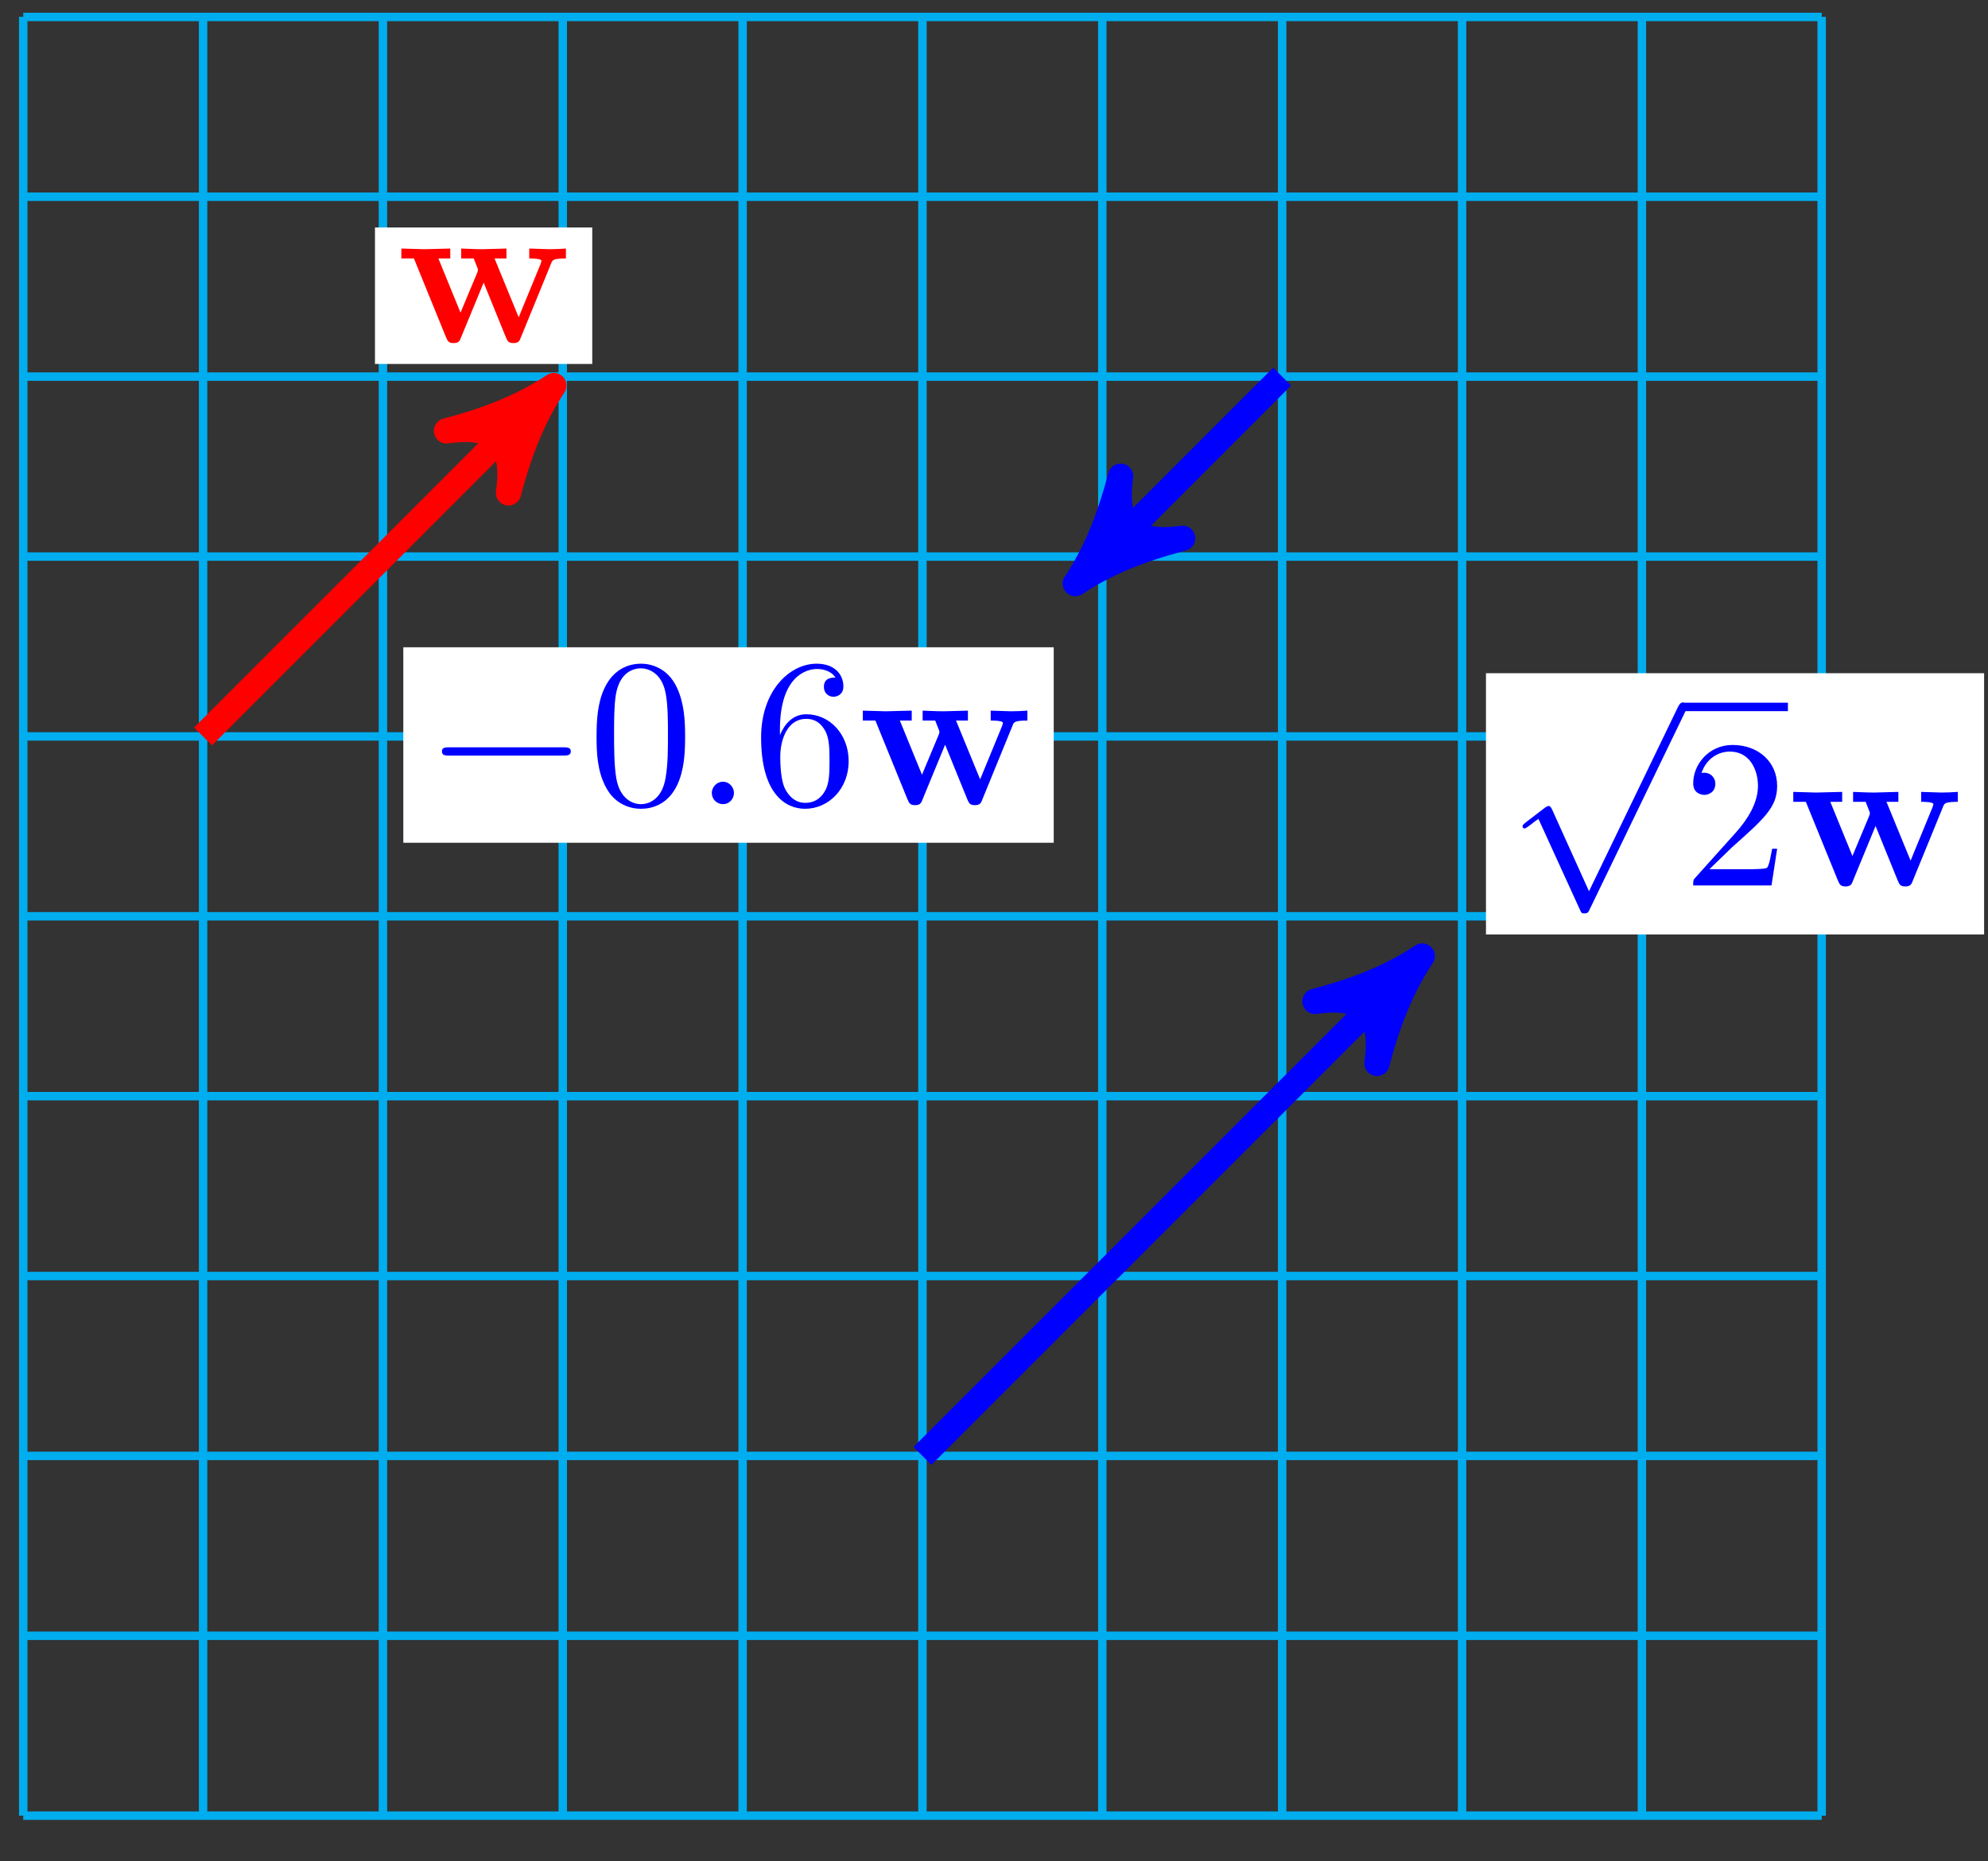 <?xml version="1.0" encoding="UTF-8"?>
<svg xmlns="http://www.w3.org/2000/svg" xmlns:xlink="http://www.w3.org/1999/xlink" width="94pt" height="88pt" viewBox="0 0 94 88" version="1.1">
<rect x="0" y="0" width="94" height="88" fill="#333333" stroke="none"/>
<defs>
<g>
<symbol overflow="visible" id="glyph0-0">
<path style="stroke:none;" d=""/>
</symbol>
<symbol overflow="visible" id="glyph0-1">
<path style="stroke:none;" d="M 8.031 -3.953 L 8.031 -4.422 C 7.797 -4.406 7.5 -4.391 7.25 -4.391 L 6.297 -4.422 L 6.297 -3.953 C 6.391 -3.953 6.875 -3.953 6.875 -3.844 C 6.875 -3.812 6.844 -3.75 6.844 -3.719 L 5.797 -1.172 L 4.656 -3.953 L 5.219 -3.953 L 5.219 -4.422 L 4.078 -4.391 C 3.656 -4.391 3.234 -4.422 3.078 -4.422 L 3.078 -3.953 L 3.672 -3.953 C 3.875 -3.453 3.875 -3.422 3.875 -3.422 C 3.875 -3.391 3.844 -3.328 3.844 -3.297 L 3.047 -1.391 L 2 -3.953 L 2.562 -3.953 L 2.562 -4.422 L 1.328 -4.391 L 0.25 -4.422 L 0.25 -3.953 L 0.844 -3.953 L 2.359 -0.234 C 2.438 -0.062 2.469 0.047 2.719 0.047 C 2.969 0.047 3.016 -0.062 3.078 -0.234 L 4.141 -2.812 L 5.188 -0.234 C 5.266 -0.062 5.297 0.047 5.547 0.047 C 5.797 0.047 5.844 -0.062 5.906 -0.234 L 7.344 -3.75 C 7.391 -3.875 7.438 -3.953 8.031 -3.953 Z M 8.031 -3.953 "/>
</symbol>
<symbol overflow="visible" id="glyph1-0">
<path style="stroke:none;" d=""/>
</symbol>
<symbol overflow="visible" id="glyph1-1">
<path style="stroke:none;" d="M 6.562 -2.297 C 6.734 -2.297 6.922 -2.297 6.922 -2.5 C 6.922 -2.688 6.734 -2.688 6.562 -2.688 L 1.172 -2.688 C 1 -2.688 0.828 -2.688 0.828 -2.5 C 0.828 -2.297 1 -2.297 1.172 -2.297 Z M 6.562 -2.297 "/>
</symbol>
<symbol overflow="visible" id="glyph1-2">
<path style="stroke:none;" d="M 3.875 8.516 L 2.125 4.641 C 2.047 4.484 2 4.484 1.969 4.484 C 1.969 4.484 1.906 4.484 1.797 4.562 L 0.859 5.281 C 0.734 5.391 0.734 5.406 0.734 5.438 C 0.734 5.5 0.75 5.547 0.828 5.547 C 0.891 5.547 1.062 5.406 1.172 5.328 C 1.219 5.281 1.375 5.172 1.484 5.094 L 3.453 9.406 C 3.516 9.562 3.562 9.562 3.656 9.562 C 3.812 9.562 3.844 9.516 3.906 9.375 L 8.438 0 C 8.5 -0.141 8.5 -0.172 8.5 -0.203 C 8.5 -0.297 8.422 -0.406 8.297 -0.406 C 8.219 -0.406 8.156 -0.344 8.078 -0.188 Z M 3.875 8.516 "/>
</symbol>
<symbol overflow="visible" id="glyph2-0">
<path style="stroke:none;" d=""/>
</symbol>
<symbol overflow="visible" id="glyph2-1">
<path style="stroke:none;" d="M 4.578 -3.188 C 4.578 -3.984 4.531 -4.781 4.188 -5.516 C 3.734 -6.484 2.906 -6.641 2.5 -6.641 C 1.891 -6.641 1.172 -6.375 0.75 -5.453 C 0.438 -4.766 0.391 -3.984 0.391 -3.188 C 0.391 -2.438 0.422 -1.547 0.844 -0.781 C 1.266 0.016 2 0.219 2.484 0.219 C 3.016 0.219 3.781 0.016 4.219 -0.938 C 4.531 -1.625 4.578 -2.406 4.578 -3.188 Z M 2.484 0 C 2.094 0 1.5 -0.25 1.328 -1.203 C 1.219 -1.797 1.219 -2.719 1.219 -3.312 C 1.219 -3.953 1.219 -4.609 1.297 -5.141 C 1.484 -6.328 2.234 -6.422 2.484 -6.422 C 2.812 -6.422 3.469 -6.234 3.656 -5.25 C 3.766 -4.688 3.766 -3.938 3.766 -3.312 C 3.766 -2.562 3.766 -1.891 3.656 -1.25 C 3.5 -0.297 2.938 0 2.484 0 Z M 2.484 0 "/>
</symbol>
<symbol overflow="visible" id="glyph2-2">
<path style="stroke:none;" d="M 1.312 -3.266 L 1.312 -3.516 C 1.312 -6.031 2.547 -6.391 3.062 -6.391 C 3.297 -6.391 3.719 -6.328 3.938 -5.984 C 3.781 -5.984 3.391 -5.984 3.391 -5.547 C 3.391 -5.234 3.625 -5.078 3.844 -5.078 C 4 -5.078 4.312 -5.172 4.312 -5.562 C 4.312 -6.156 3.875 -6.641 3.047 -6.641 C 1.766 -6.641 0.422 -5.359 0.422 -3.156 C 0.422 -0.484 1.578 0.219 2.5 0.219 C 3.609 0.219 4.562 -0.719 4.562 -2.031 C 4.562 -3.297 3.672 -4.25 2.562 -4.25 C 1.891 -4.25 1.516 -3.75 1.312 -3.266 Z M 2.5 -0.062 C 1.875 -0.062 1.578 -0.656 1.516 -0.812 C 1.328 -1.281 1.328 -2.078 1.328 -2.25 C 1.328 -3.031 1.656 -4.031 2.547 -4.031 C 2.719 -4.031 3.172 -4.031 3.484 -3.406 C 3.656 -3.047 3.656 -2.531 3.656 -2.047 C 3.656 -1.562 3.656 -1.062 3.484 -0.703 C 3.188 -0.109 2.734 -0.062 2.5 -0.062 Z M 2.5 -0.062 "/>
</symbol>
<symbol overflow="visible" id="glyph2-3">
<path style="stroke:none;" d="M 1.266 -0.766 L 2.328 -1.797 C 3.875 -3.172 4.469 -3.703 4.469 -4.703 C 4.469 -5.844 3.578 -6.641 2.359 -6.641 C 1.234 -6.641 0.5 -5.719 0.5 -4.828 C 0.5 -4.281 1 -4.281 1.031 -4.281 C 1.203 -4.281 1.547 -4.391 1.547 -4.812 C 1.547 -5.062 1.359 -5.328 1.016 -5.328 C 0.938 -5.328 0.922 -5.328 0.891 -5.312 C 1.109 -5.969 1.656 -6.328 2.234 -6.328 C 3.141 -6.328 3.562 -5.516 3.562 -4.703 C 3.562 -3.906 3.078 -3.125 2.516 -2.5 L 0.609 -0.375 C 0.5 -0.266 0.5 -0.234 0.5 0 L 4.203 0 L 4.469 -1.734 L 4.234 -1.734 C 4.172 -1.438 4.109 -1 4 -0.844 C 3.938 -0.766 3.281 -0.766 3.062 -0.766 Z M 1.266 -0.766 "/>
</symbol>
<symbol overflow="visible" id="glyph3-0">
<path style="stroke:none;" d=""/>
</symbol>
<symbol overflow="visible" id="glyph3-1">
<path style="stroke:none;" d="M 1.906 -0.531 C 1.906 -0.812 1.672 -1.062 1.391 -1.062 C 1.094 -1.062 0.859 -0.812 0.859 -0.531 C 0.859 -0.234 1.094 0 1.391 0 C 1.672 0 1.906 -0.234 1.906 -0.531 Z M 1.906 -0.531 "/>
</symbol>
</g>
</defs>
<g id="surface1">
<path style="fill:none;stroke-width:0.399;stroke-linecap:butt;stroke-linejoin:miter;stroke:rgb(0%,67.839%,93.729%);stroke-opacity:1;stroke-miterlimit:10;" d="M -42.519 -42.521 L 42.522 -42.521 M -42.519 -34.017 L 42.522 -34.017 M -42.519 -25.513 L 42.522 -25.513 M -42.519 -17.009 L 42.522 -17.009 M -42.519 -8.505 L 42.522 -8.505 M -42.519 -0.001 L 42.522 -0.001 M -42.519 8.503 L 42.522 8.503 M -42.519 17.006 L 42.522 17.006 M -42.519 25.514 L 42.522 25.514 M -42.519 34.018 L 42.522 34.018 M -42.519 42.518 L 42.522 42.518 M -42.519 -42.521 L -42.519 42.522 M -34.015 -42.521 L -34.015 42.522 M -25.512 -42.521 L -25.512 42.522 M -17.008 -42.521 L -17.008 42.522 M -8.504 -42.521 L -8.504 42.522 M -0.001 -42.521 L -0.001 42.522 M 8.503 -42.521 L 8.503 42.522 M 17.007 -42.521 L 17.007 42.522 M 25.514 -42.521 L 25.514 42.522 M 34.018 -42.521 L 34.018 42.522 M 42.518 -42.521 L 42.518 42.522 " transform="matrix(1,0,0,-1,43.618,43.319)"/>
<path style="fill:none;stroke-width:1.196;stroke-linecap:butt;stroke-linejoin:miter;stroke:rgb(100%,0%,0%);stroke-opacity:1;stroke-miterlimit:10;" d="M -34.015 8.503 L -18.332 24.186 " transform="matrix(1,0,0,-1,43.618,43.319)"/>
<path style="fill-rule:nonzero;fill:rgb(100%,0%,0%);fill-opacity:1;stroke-width:1.196;stroke-linecap:butt;stroke-linejoin:round;stroke:rgb(100%,0%,0%);stroke-opacity:1;stroke-miterlimit:10;" d="M 1.275 -0.002 C -0.321 0.319 -1.915 0.957 -3.826 2.073 C -1.912 0.639 -1.912 -0.637 -3.826 -2.071 C -1.912 -0.957 -0.318 -0.319 1.275 -0.002 Z M 1.275 -0.002 " transform="matrix(0.707,-0.707,-0.707,-0.707,25.285,19.131)"/>
<path style=" stroke:none;fill-rule:nonzero;fill:rgb(100%,100%,100%);fill-opacity:1;" d="M 17.73 17.207 L 28.004 17.207 L 28.004 10.754 L 17.73 10.754 Z M 17.73 17.207 "/>
<g style="fill:rgb(100%,0%,0%);fill-opacity:1;">
  <use xlink:href="#glyph0-1" x="18.728" y="16.173"/>
</g>
<path style="fill:none;stroke-width:1.196;stroke-linecap:butt;stroke-linejoin:miter;stroke:rgb(0%,0%,100%);stroke-opacity:1;stroke-miterlimit:10;" d="M 17.007 25.514 L 8.128 16.631 " transform="matrix(1,0,0,-1,43.618,43.319)"/>
<path style="fill-rule:nonzero;fill:rgb(0%,0%,100%);fill-opacity:1;stroke-width:1.196;stroke-linecap:butt;stroke-linejoin:round;stroke:rgb(0%,0%,100%);stroke-opacity:1;stroke-miterlimit:10;" d="M 1.276 0.001 C -0.318 0.318 -1.911 0.956 -3.826 2.075 C -1.914 0.639 -1.914 -0.638 -3.826 -2.074 C -1.911 -0.955 -0.32 -0.32 1.276 0.001 Z M 1.276 0.001 " transform="matrix(-0.707,0.707,0.707,0.707,51.746,26.687)"/>
<path style=" stroke:none;fill-rule:nonzero;fill:rgb(100%,100%,100%);fill-opacity:1;" d="M 19.07 39.844 L 49.824 39.844 L 49.824 30.602 L 19.07 30.602 Z M 19.07 39.844 "/>
<g style="fill:rgb(0%,0%,100%);fill-opacity:1;">
  <use xlink:href="#glyph1-1" x="20.068" y="38.019"/>
</g>
<g style="fill:rgb(0%,0%,100%);fill-opacity:1;">
  <use xlink:href="#glyph2-1" x="27.817" y="38.019"/>
</g>
<g style="fill:rgb(0%,0%,100%);fill-opacity:1;">
  <use xlink:href="#glyph3-1" x="32.798" y="38.019"/>
</g>
<g style="fill:rgb(0%,0%,100%);fill-opacity:1;">
  <use xlink:href="#glyph2-2" x="35.566" y="38.019"/>
</g>
<g style="fill:rgb(0%,0%,100%);fill-opacity:1;">
  <use xlink:href="#glyph0-1" x="40.548" y="38.019"/>
</g>
<path style="fill:none;stroke-width:1.196;stroke-linecap:butt;stroke-linejoin:miter;stroke:rgb(0%,0%,100%);stroke-opacity:1;stroke-miterlimit:10;" d="M -0.001 -25.513 L 22.729 -2.783 " transform="matrix(1,0,0,-1,43.618,43.319)"/>
<path style="fill-rule:nonzero;fill:rgb(0%,0%,100%);fill-opacity:1;stroke-width:1.196;stroke-linecap:butt;stroke-linejoin:round;stroke:rgb(0%,0%,100%);stroke-opacity:1;stroke-miterlimit:10;" d="M 1.277 0 C -0.317 0.318 -1.911 0.956 -3.827 2.072 C -1.913 0.638 -1.913 -0.638 -3.825 -2.074 C -1.913 -0.958 -0.32 -0.32 1.277 0 Z M 1.277 0 " transform="matrix(0.707,-0.707,-0.707,-0.707,66.347,46.102)"/>
<path style=" stroke:none;fill-rule:nonzero;fill:rgb(100%,100%,100%);fill-opacity:1;" d="M 70.262 44.18 L 93.816 44.18 L 93.816 31.828 L 70.262 31.828 Z M 70.262 44.18 "/>
<g style="fill:rgb(0%,0%,100%);fill-opacity:1;">
  <use xlink:href="#glyph1-2" x="71.259" y="33.62"/>
</g>
<path style="fill:none;stroke-width:0.399;stroke-linecap:butt;stroke-linejoin:miter;stroke:rgb(0%,0%,100%);stroke-opacity:1;stroke-miterlimit:10;" d="M 133.92 -19.88 L 138.9 -19.88 " transform="matrix(1,0,0,-1,-54.361,13.542)"/>
<g style="fill:rgb(0%,0%,100%);fill-opacity:1;">
  <use xlink:href="#glyph2-3" x="79.561" y="41.861"/>
</g>
<g style="fill:rgb(0%,0%,100%);fill-opacity:1;">
  <use xlink:href="#glyph0-1" x="84.543" y="41.861"/>
</g>
</g>
</svg>
